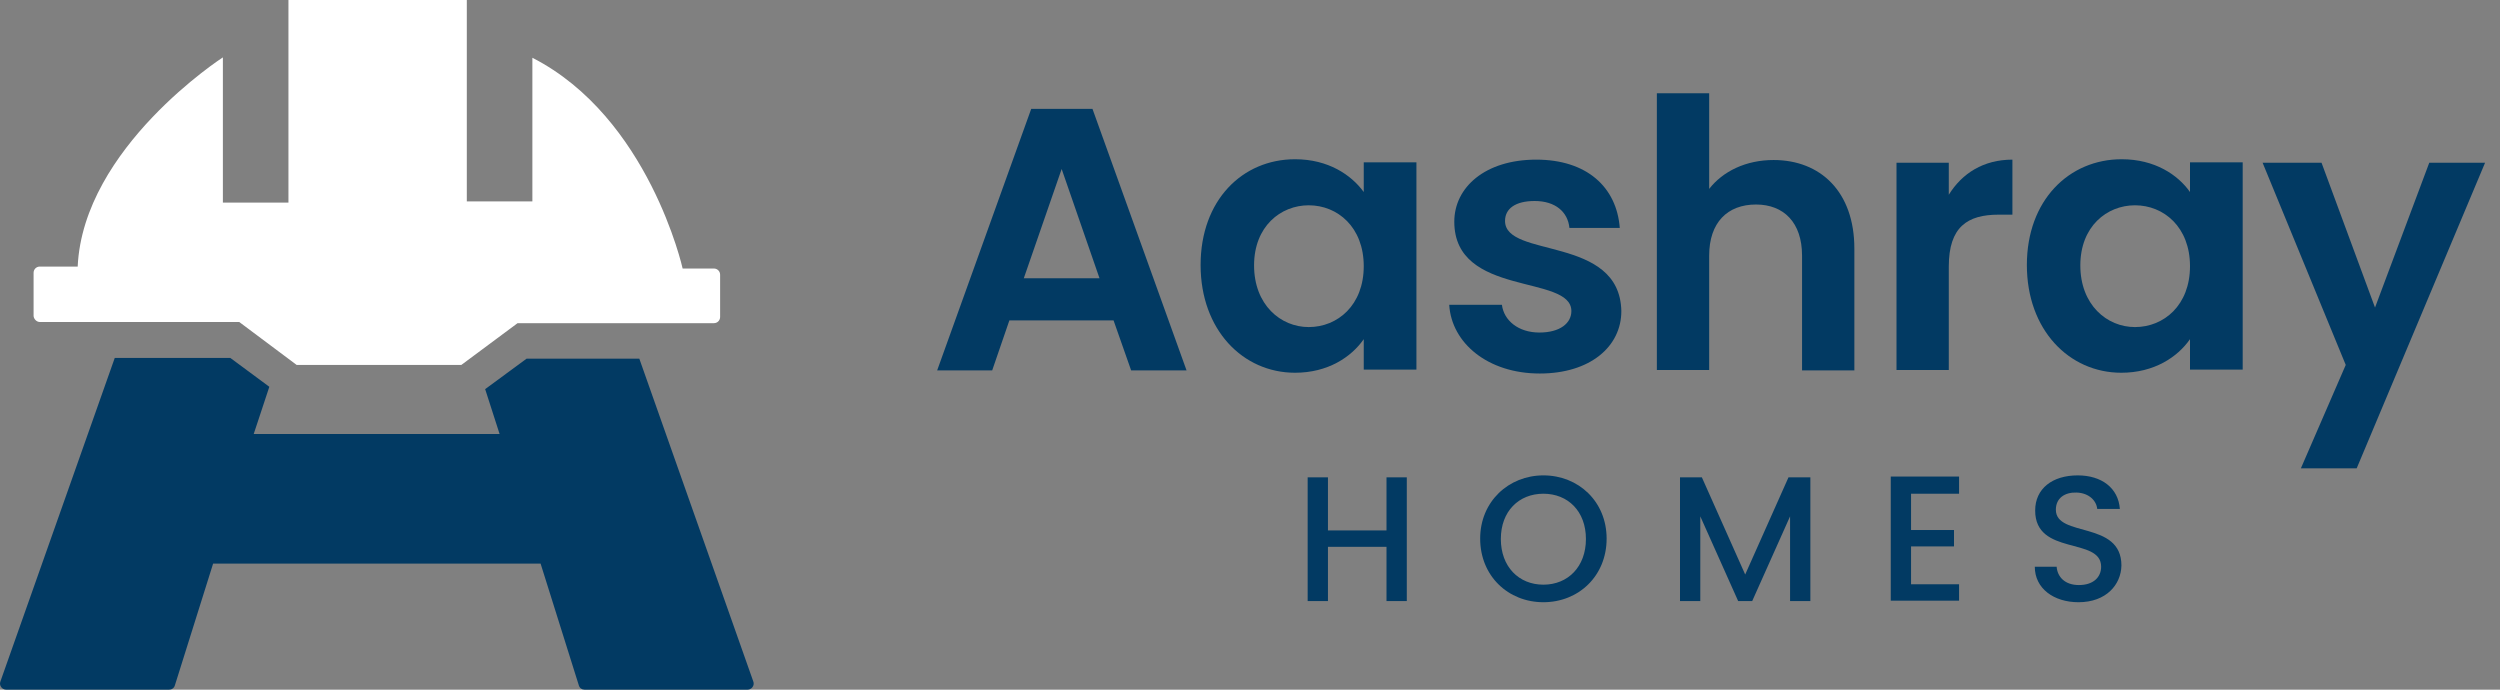 <svg width="145" height="40" viewBox="0 0 145 40" fill="none" xmlns="http://www.w3.org/2000/svg">
<rect x="0" y="0" width="145" height="40" fill="#808080" stroke="none"/>
<path d="M64.587 18.585H58.543L57.547 21.483H54.355L59.81 6.316H63.364L68.82 21.483H65.606L64.587 18.585ZM61.576 9.802L59.38 16.14H63.772L61.576 9.802Z" fill="#023A63"/>
<path d="M75.113 9.236C77.037 9.236 78.373 10.142 79.097 11.137V9.417H82.153V21.437H79.097V19.672C78.373 20.713 77.015 21.619 75.113 21.619C72.08 21.619 69.635 19.128 69.635 15.371C69.635 11.613 72.057 9.236 75.113 9.236ZM75.906 11.907C74.276 11.907 72.736 13.13 72.736 15.393C72.736 17.68 74.276 18.97 75.906 18.97C77.581 18.97 79.097 17.702 79.097 15.439C79.097 13.175 77.581 11.907 75.906 11.907Z" fill="#023A63"/>
<path d="M89.306 21.664C86.296 21.664 84.19 19.898 84.055 17.68H87.111C87.224 18.585 88.061 19.287 89.284 19.287C90.484 19.287 91.14 18.744 91.14 18.042C91.14 15.891 84.349 17.25 84.349 12.858C84.349 10.866 86.137 9.259 89.103 9.259C92.023 9.259 93.766 10.843 93.947 13.22H91.027C90.936 12.292 90.212 11.658 89.012 11.658C87.88 11.658 87.292 12.111 87.292 12.813C87.292 15.008 93.947 13.628 94.038 18.042C94.038 20.102 92.227 21.664 89.306 21.664Z" fill="#023A63"/>
<path d="M96.098 5.41H99.132V10.956C99.924 9.938 101.259 9.281 102.867 9.281C105.583 9.281 107.553 11.115 107.553 14.42V21.483H104.519V14.827C104.519 12.903 103.455 11.862 101.848 11.862C100.195 11.862 99.132 12.903 99.132 14.827V21.46H96.098V5.41Z" fill="#023A63"/>
<path d="M113.053 21.46H109.997V9.44H113.03V11.296C113.8 10.051 115.045 9.259 116.72 9.259V12.45H115.928C114.117 12.45 113.03 13.152 113.03 15.461V21.46H113.053Z" fill="#023A63"/>
<path d="M123.059 9.236C124.983 9.236 126.319 10.142 127.02 11.137V9.417H130.076V21.437H127.02V19.672C126.296 20.713 124.938 21.619 123.036 21.619C120.003 21.619 117.558 19.128 117.558 15.371C117.558 11.613 120.003 9.236 123.059 9.236ZM123.829 11.907C122.199 11.907 120.659 13.13 120.659 15.393C120.659 17.68 122.199 18.97 123.829 18.97C125.504 18.97 127.02 17.702 127.02 15.439C127.02 13.175 125.504 11.907 123.829 11.907Z" fill="#023A63"/>
<path d="M140.897 9.44H144.134L136.687 27.165H133.45L136.053 21.166L131.231 9.44H134.649L137.751 17.838L140.897 9.44Z" fill="#023A63"/>
<path d="M80.417 31.716H77.021V34.862H75.844V27.686H77.021V30.765H80.417V27.686H81.594V34.862H80.417V31.716Z" fill="#023A63"/>
<path d="M89.517 34.929C87.479 34.929 85.85 33.413 85.85 31.239C85.85 29.089 87.502 27.572 89.517 27.572C91.554 27.572 93.184 29.089 93.184 31.239C93.184 33.413 91.554 34.929 89.517 34.929ZM89.517 33.911C90.943 33.911 91.984 32.869 91.984 31.262C91.984 29.655 90.943 28.636 89.517 28.636C88.091 28.636 87.049 29.655 87.049 31.262C87.049 32.869 88.091 33.911 89.517 33.911Z" fill="#023A63"/>
<path d="M97.44 27.685H98.708L101.221 33.322L103.733 27.685H105.001V34.861H103.824V29.949L101.628 34.861H100.813L98.617 29.949V34.861H97.44V27.685Z" fill="#023A63"/>
<path d="M113.626 28.636H110.841V30.741H113.332V31.692H110.841V33.888H113.626V34.839H109.664V27.64H113.626V28.636Z" fill="#023A63"/>
<path d="M120.553 34.929C119.127 34.929 118.018 34.137 118.018 32.869H119.285C119.33 33.458 119.761 33.933 120.576 33.933C121.413 33.933 121.866 33.48 121.866 32.869C121.866 31.126 118.04 32.258 118.04 29.61C118.04 28.342 119.036 27.572 120.508 27.572C121.888 27.572 122.862 28.297 122.952 29.519H121.639C121.594 29.044 121.164 28.591 120.44 28.568C119.761 28.546 119.24 28.885 119.24 29.564C119.24 31.194 123.043 30.175 123.043 32.801C123.02 33.911 122.16 34.929 120.553 34.929Z" fill="#023A63"/>
<path d="M43.691 39.525L37.081 20.804H30.539L28.139 22.57L28.977 25.173H14.715L15.621 22.434L13.357 20.759H6.656L0.024 39.525C-0.067 39.751 0.114 40 0.363 40H9.803C9.961 40 10.097 39.91 10.143 39.751L12.361 32.688H31.354L33.572 39.751C33.617 39.91 33.753 40 33.912 40H43.351C43.6 40 43.782 39.751 43.691 39.525Z" fill="#023A63"/>
<path d="M2.31 18.676H13.877L17.205 21.166H26.758L30.018 18.744H41.404C41.608 18.744 41.767 18.585 41.767 18.381V15.937C41.767 15.733 41.608 15.574 41.404 15.574H39.593C39.593 15.574 37.647 6.814 30.878 3.35V11.681H27.075V0H16.73V11.749H12.927V3.328C12.927 3.328 4.823 8.557 4.506 15.461H2.31C2.106 15.461 1.948 15.62 1.948 15.823V18.336C1.97 18.517 2.129 18.676 2.31 18.676Z" fill="white"/>
</svg>
